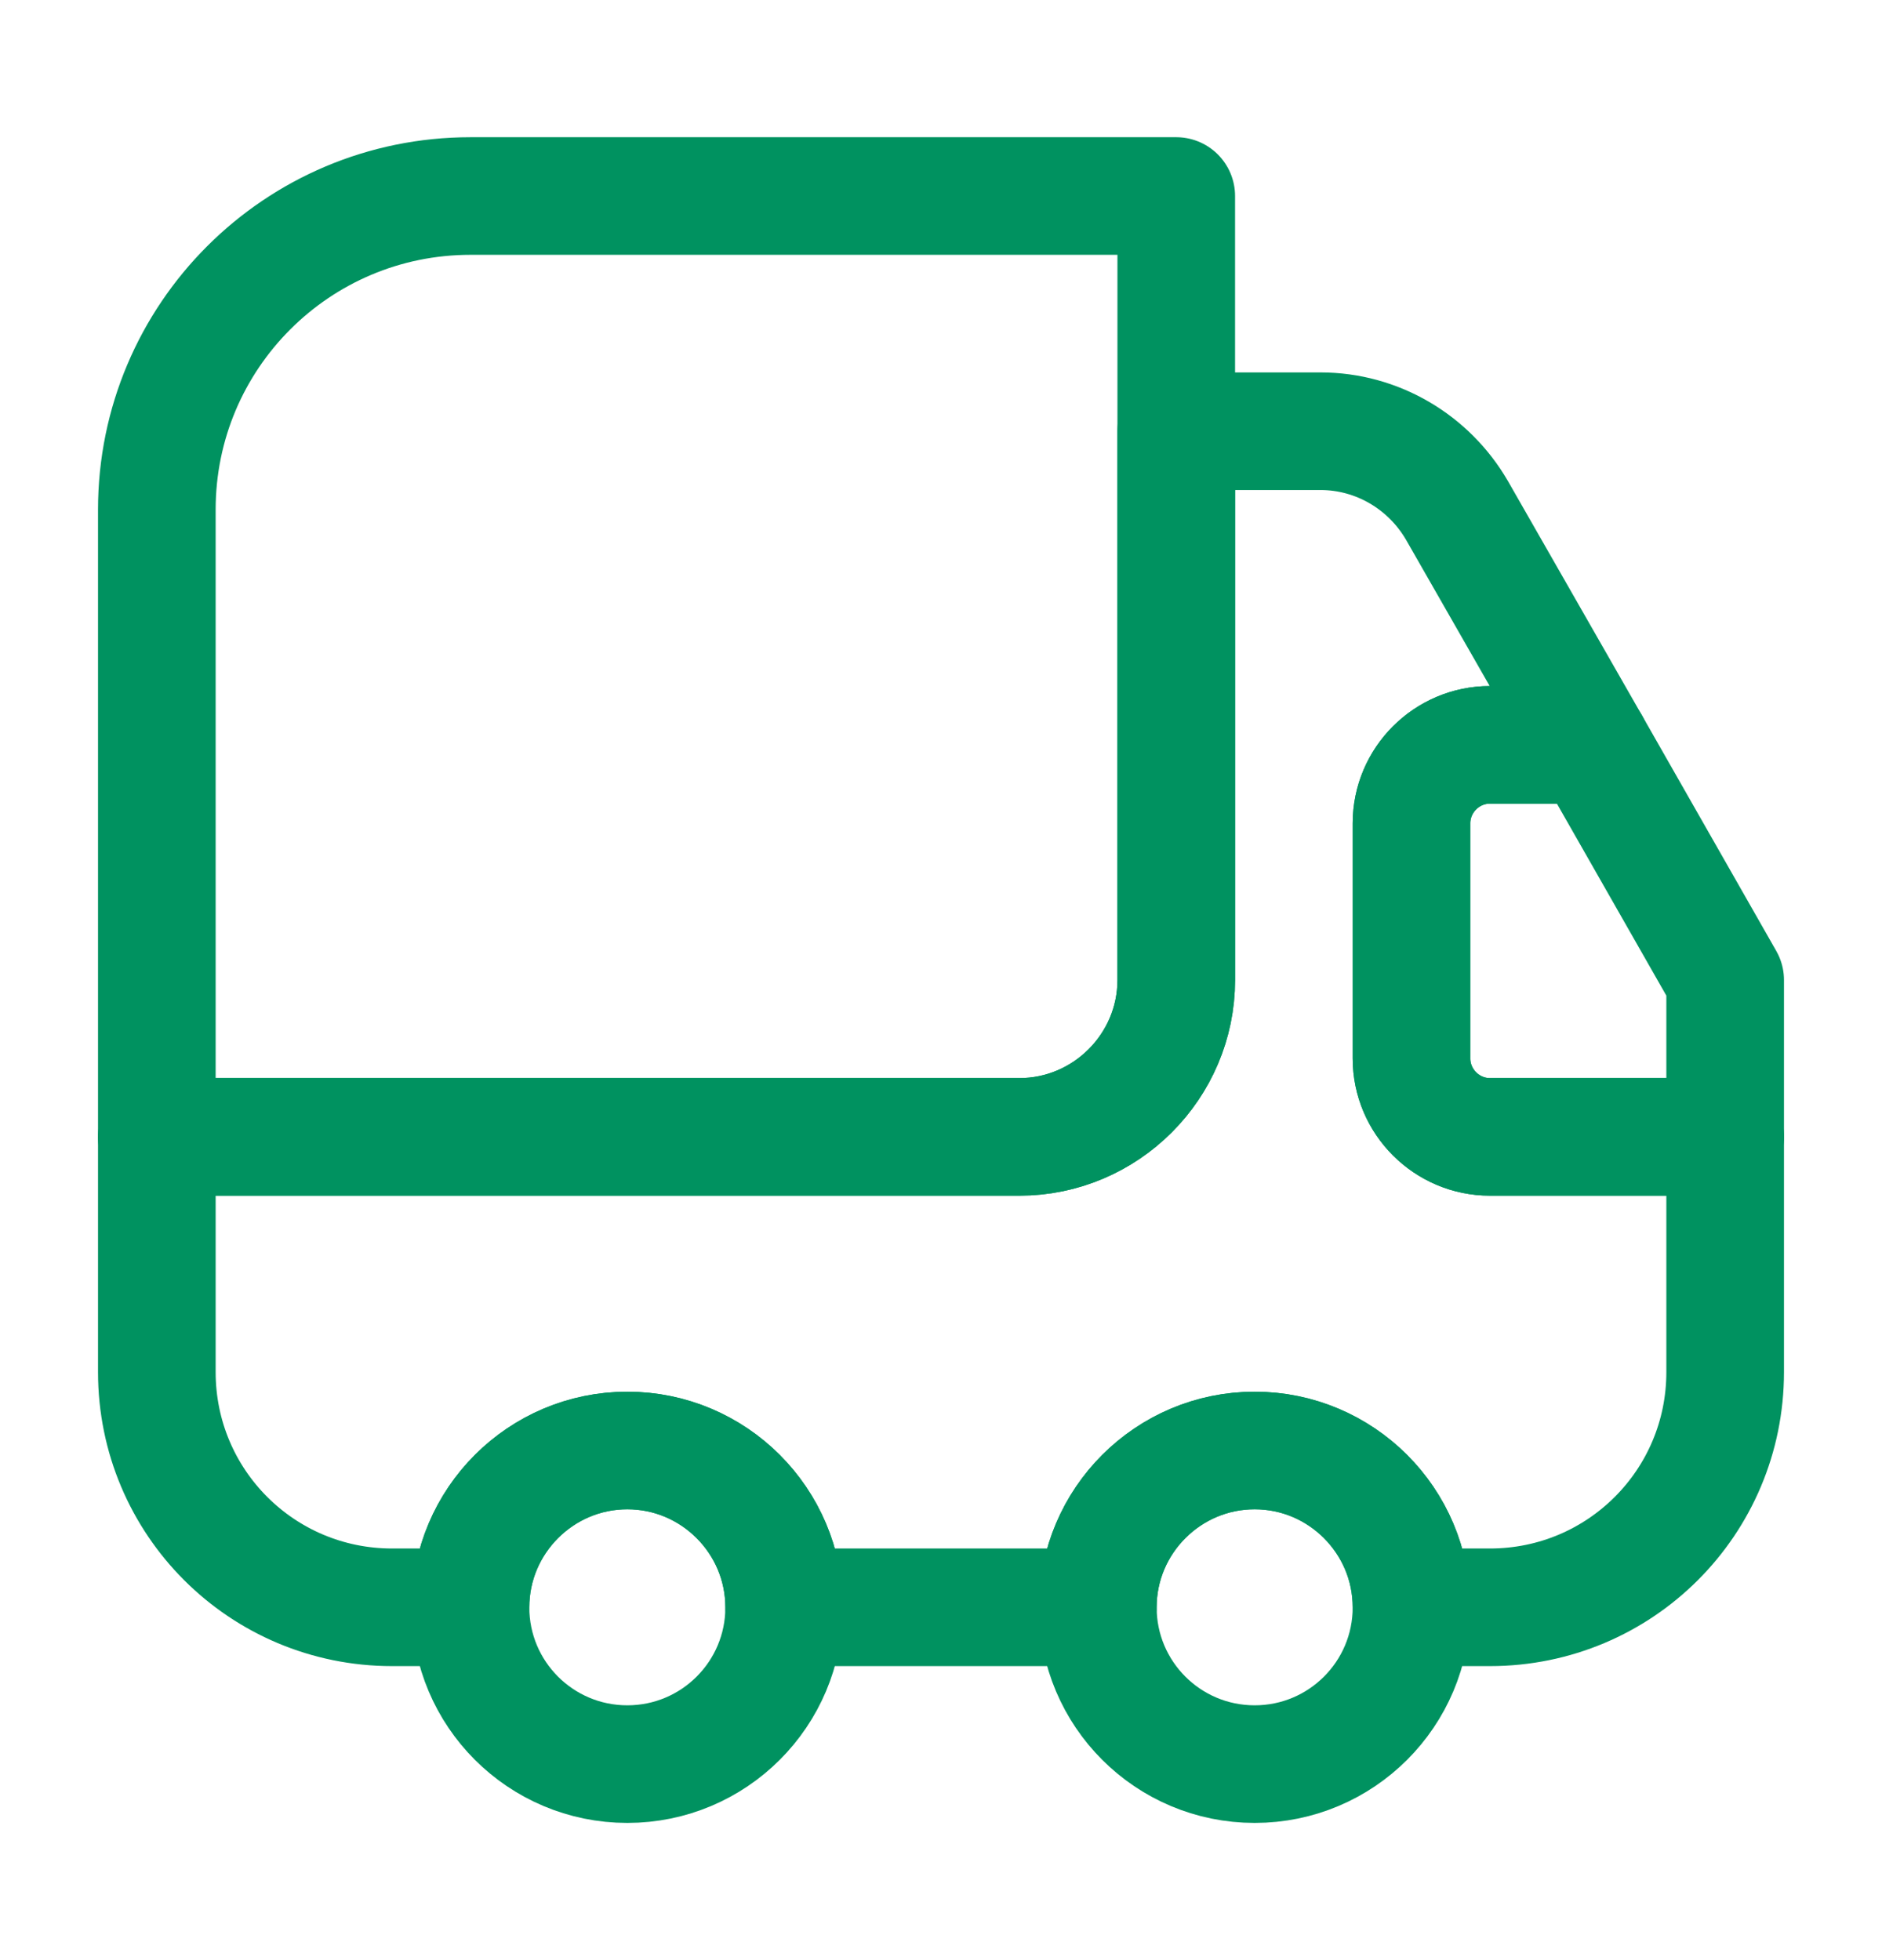 <svg width="24" height="25" viewBox="0 0 24 25" fill="none" xmlns="http://www.w3.org/2000/svg">
<path d="M15 2.5V12.5C15 13.6 14.1 14.5 13 14.5H2V6.5C2 4.29 3.79 2.5 6 2.5H15Z" stroke="#009260" stroke-width="1.5" stroke-linecap="round" stroke-linejoin="round"/>
<path d="M22 14.5V17.5C22 19.16 20.66 20.5 19 20.5H18C18 19.4 17.1 18.5 16 18.5C14.9 18.5 14 19.4 14 20.5H10C10 19.4 9.1 18.5 8 18.5C6.9 18.5 6 19.4 6 20.5H5C3.34 20.5 2 19.16 2 17.5V14.5H13C14.1 14.5 15 13.6 15 12.5V5.5H16.84C17.56 5.5 18.22 5.89 18.58 6.51L20.29 9.5H19C18.45 9.5 18 9.95 18 10.5V13.5C18 14.05 18.45 14.5 19 14.5H22Z" stroke="#009260" stroke-width="1.5" stroke-linecap="round" stroke-linejoin="round"/>
<path d="M8 22.5C9.105 22.5 10 21.605 10 20.5C10 19.395 9.105 18.5 8 18.5C6.895 18.5 6 19.395 6 20.5C6 21.605 6.895 22.5 8 22.5Z" stroke="#009260" stroke-width="1.5" stroke-linecap="round" stroke-linejoin="round"/>
<path d="M16 22.5C17.105 22.5 18 21.605 18 20.5C18 19.395 17.105 18.5 16 18.5C14.895 18.5 14 19.395 14 20.5C14 21.605 14.895 22.5 16 22.5Z" stroke="#009260" stroke-width="1.5" stroke-linecap="round" stroke-linejoin="round"/>
<path d="M22 12.5V14.5H19C18.45 14.5 18 14.05 18 13.5V10.5C18 9.95 18.45 9.5 19 9.5H20.29L22 12.5Z" stroke="#009260" stroke-width="1.5" stroke-linecap="round" stroke-linejoin="round"/>
</svg>
